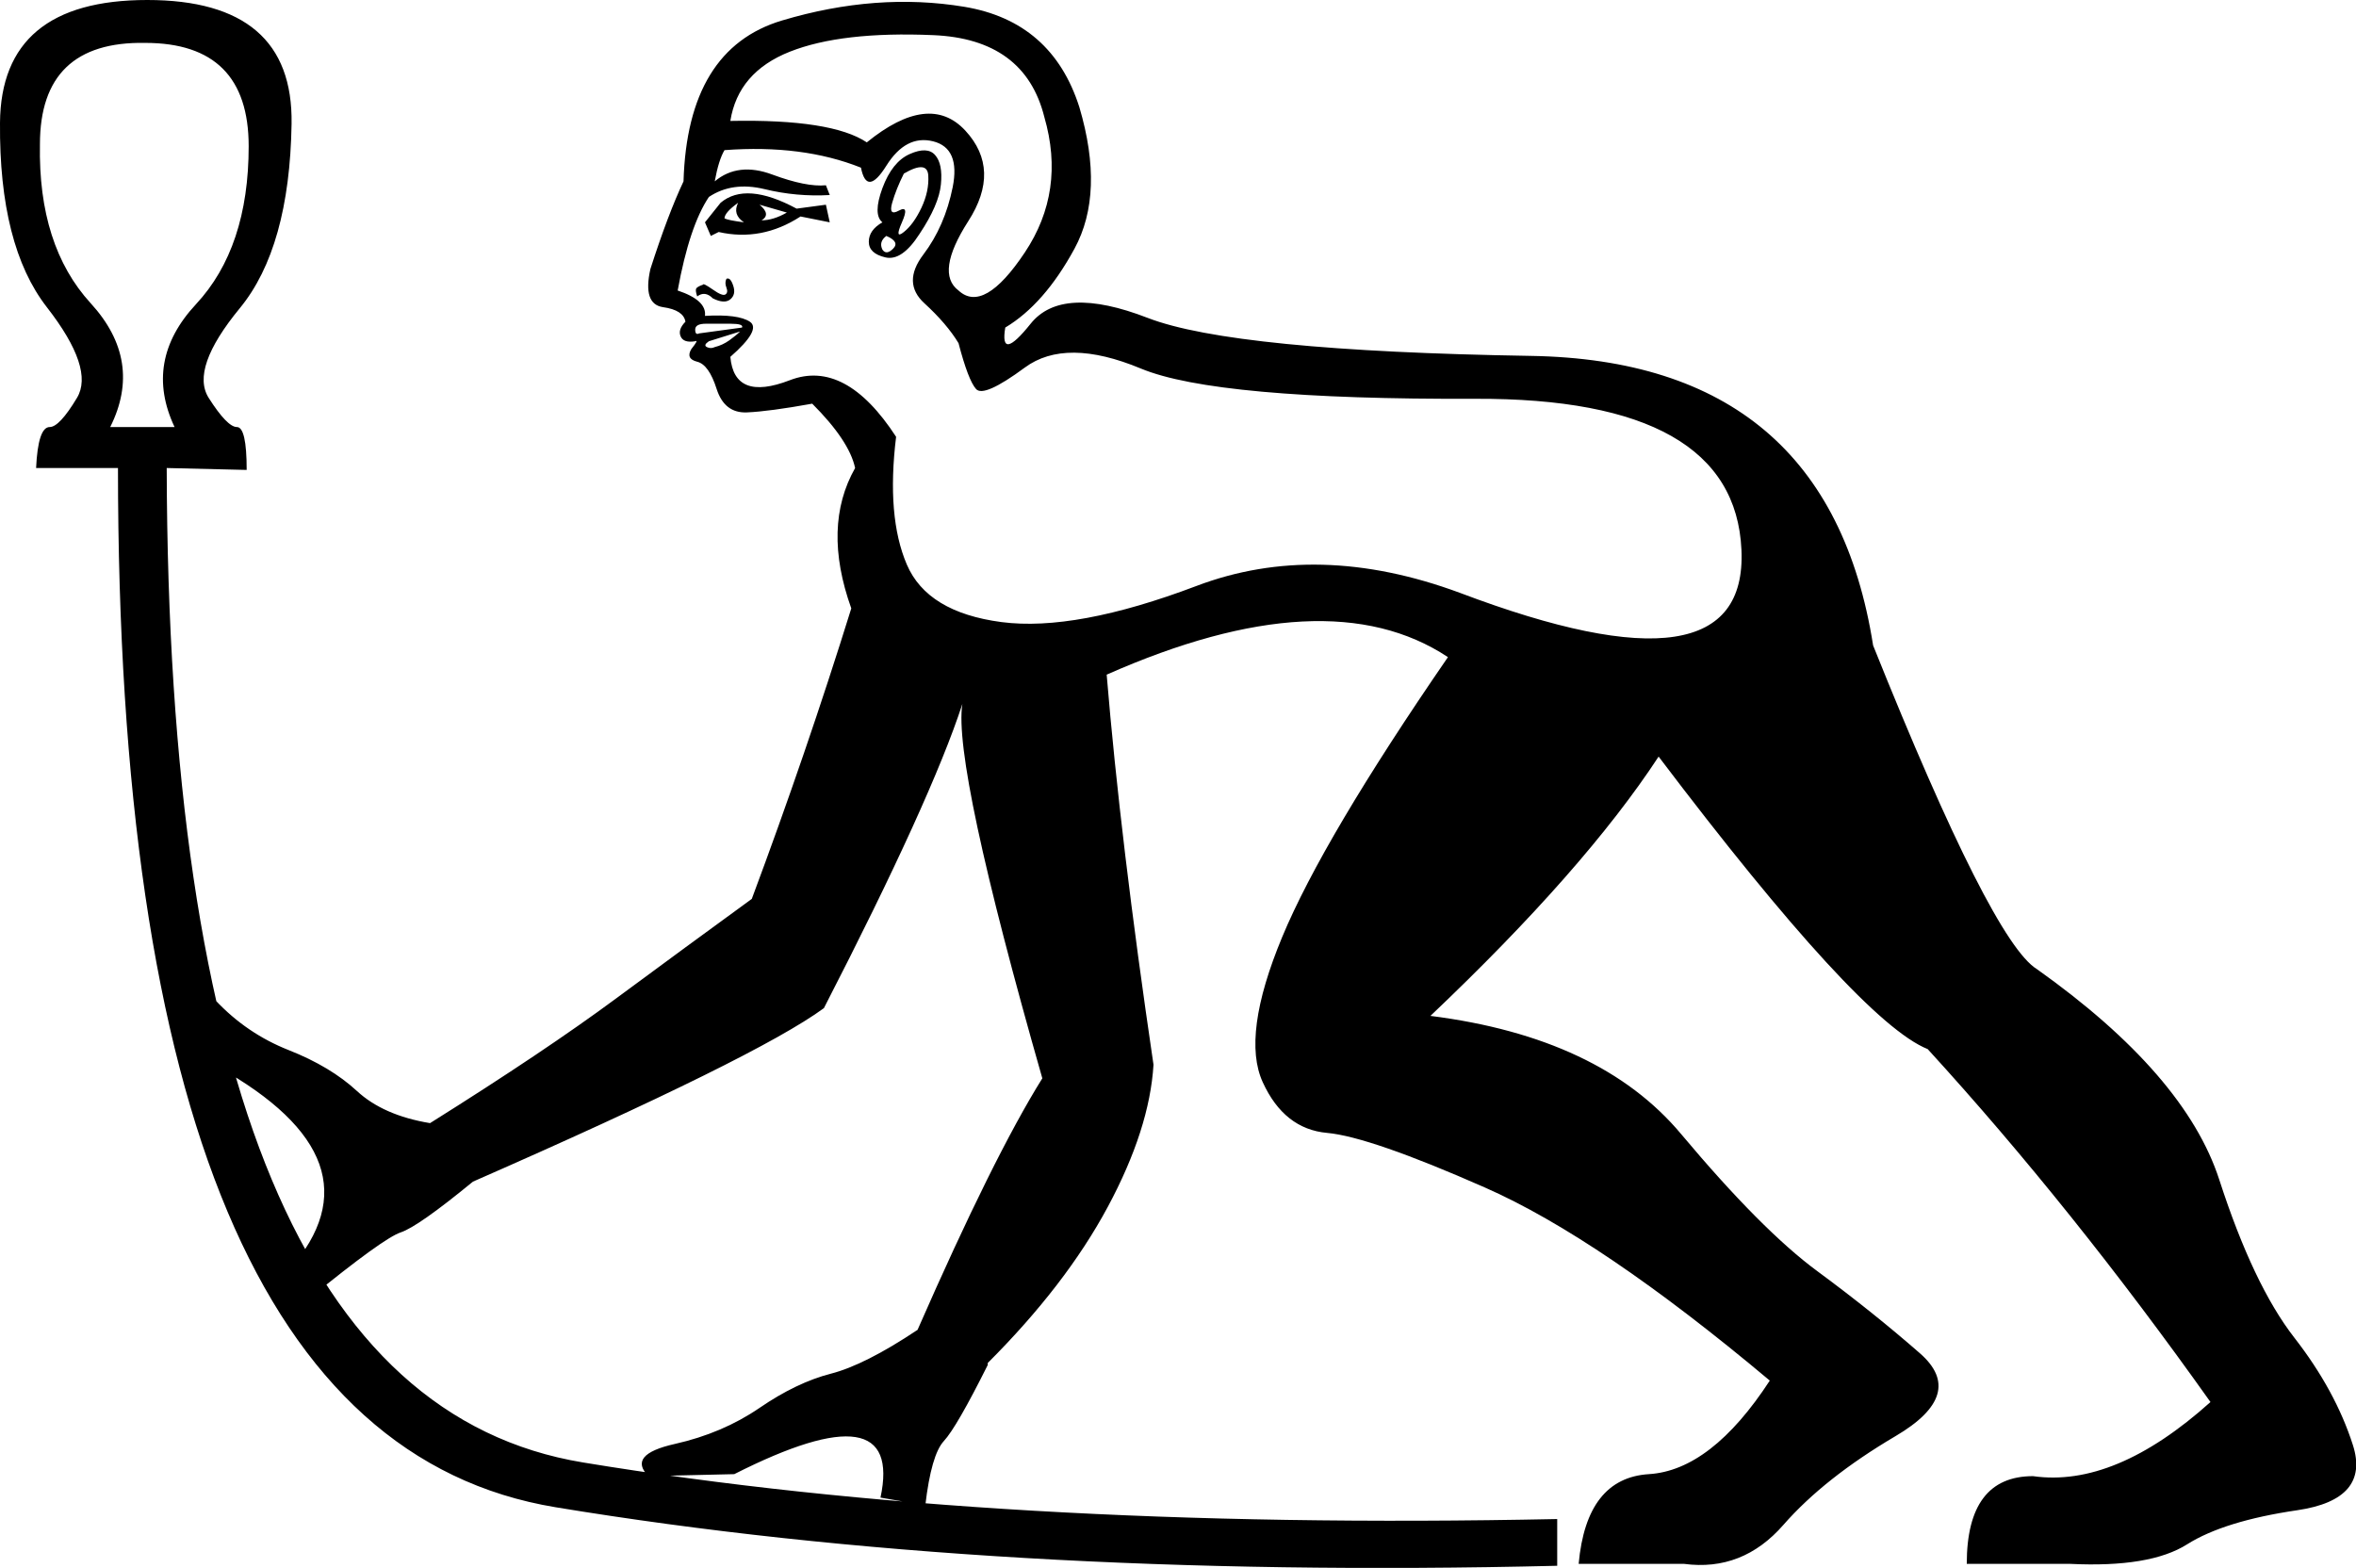 <?xml version='1.0' encoding ='UTF-8' standalone='yes'?>
<svg width='27.02' height='17.983' xmlns='http://www.w3.org/2000/svg' xmlns:xlink='http://www.w3.org/1999/xlink' xmlns:inkscape='http://www.inkscape.org/namespaces/inkscape'>
<path style='fill:#000000; stroke:none' d=' M 10.12 2.55  Q 10.009 2.46 10.12 2.158  Q 10.232 1.856 10.433 1.767  Q 10.635 1.677 10.724 1.778  Q 10.814 1.879 10.791 2.114  Q 10.769 2.348 10.545 2.684  Q 10.344 2.997 10.154 2.952  Q 9.964 2.908 9.964 2.773  Q 9.964 2.639 10.12 2.55  Z  M 10.366 1.991  Q 10.277 2.169 10.232 2.326  Q 10.187 2.483 10.31 2.415  Q 10.433 2.348 10.344 2.55  Q 10.255 2.751 10.366 2.661  Q 10.478 2.572 10.568 2.382  Q 10.657 2.192 10.646 2.013  Q 10.635 1.834 10.366 1.991  Z  M 9.941 1.633  Q 10.657 1.051 11.071 1.498  Q 11.485 1.946 11.104 2.538  Q 10.724 3.131 10.993 3.332  Q 11.283 3.601 11.753 2.896  Q 12.223 2.192 11.977 1.342  Q 11.753 0.447 10.702 0.403  Q 9.651 0.358 9.058 0.593  Q 8.465 0.828 8.376 1.387  Q 9.539 1.364 9.941 1.633  Z  M 10.165 2.706  Q 10.076 2.773 10.12 2.863  Q 10.165 2.93 10.243 2.852  Q 10.322 2.773 10.165 2.706  Z  M 8.152 2.706  L 8.085 2.55  L 8.264 2.326  Q 8.555 2.08 9.136 2.393  L 9.472 2.348  L 9.516 2.55  L 9.181 2.483  Q 8.734 2.773 8.242 2.661  L 8.152 2.706  Z  M 8.309 2.505  Q 8.353 2.527 8.532 2.55  Q 8.398 2.46 8.465 2.326  Q 8.309 2.438 8.309 2.505  Z  M 8.734 2.527  Q 8.868 2.527 9.024 2.438  L 8.711 2.348  Q 8.846 2.46 8.734 2.527  Z  M 7.996 3.4  Q 7.973 3.332 7.984 3.31  Q 7.996 3.288 8.063 3.265  Q 8.063 3.243 8.175 3.321  Q 8.286 3.4 8.32 3.377  Q 8.353 3.355 8.331 3.299  Q 8.309 3.243 8.331 3.198  Q 8.376 3.176 8.409 3.277  Q 8.443 3.377 8.376 3.433  Q 8.309 3.489 8.175 3.422  Q 8.085 3.332 7.996 3.4  Z  M 8.488 3.802  L 8.13 3.914  Q 8.063 3.959 8.107 3.981  Q 8.152 4.003 8.197 3.981  Q 8.286 3.959 8.365 3.903  Q 8.443 3.847 8.488 3.802  Z  M 8.51 3.757  Q 8.532 3.713 8.376 3.713  Q 8.219 3.713 8.096 3.713  Q 7.973 3.713 7.973 3.78  Q 7.973 3.847 8.018 3.824  L 8.51 3.757  Z  M 16.741 6.799  Q 20.051 8.052 19.972 6.307  Q 19.894 4.563 16.919 4.574  Q 13.945 4.585 13.084 4.227  Q 12.223 3.869 11.753 4.216  Q 11.283 4.563 11.194 4.462  Q 11.104 4.361 10.993 3.936  Q 10.858 3.713 10.601 3.478  Q 10.344 3.243 10.59 2.919  Q 10.836 2.594 10.926 2.147  Q 11.015 1.7 10.702 1.621  Q 10.389 1.543 10.165 1.901  Q 9.941 2.259 9.874 1.923  Q 9.203 1.655 8.309 1.722  Q 8.242 1.834 8.197 2.08  Q 8.465 1.856 8.857 2.002  Q 9.248 2.147 9.472 2.125  L 9.516 2.237  Q 9.136 2.259 8.767 2.169  Q 8.398 2.08 8.13 2.259  Q 7.906 2.594 7.772 3.332  Q 8.107 3.444 8.085 3.623  Q 8.465 3.601 8.6 3.69  Q 8.734 3.78 8.376 4.093  Q 8.421 4.607 9.058 4.361  Q 9.695 4.115 10.277 5.01  Q 10.165 5.927 10.4 6.475  Q 10.635 7.023 11.485 7.135  Q 12.335 7.246 13.721 6.721  Q 15.108 6.195 16.741 6.799  Z  M 11.328 15.656  Q 10.97 16.372 10.825 16.528  Q 10.68 16.685 10.612 17.266  L 10.098 17.177  Q 10.366 15.924 8.421 16.908  L 7.437 16.931  Q 7.19 16.685 7.738 16.562  Q 8.286 16.439 8.711 16.148  Q 9.136 15.857 9.528 15.756  Q 9.919 15.656 10.523 15.253  Q 11.395 13.263 11.954 12.368  Q 10.926 8.767 11.037 8.074  Q 10.68 9.17 9.449 11.563  Q 8.689 12.122 5.424 13.553  Q 4.797 14.068 4.596 14.135  Q 4.395 14.202 3.545 14.895  L 3.321 14.56  Q 4.417 13.307 2.494 12.234  L 2.024 11.451  Q 2.114 11.093 2.471 11.473  Q 2.829 11.854 3.31 12.044  Q 3.791 12.234 4.093 12.513  Q 4.395 12.793 4.932 12.882  L 4.932 12.882  Q 6.251 12.055 7.067 11.451  Q 7.884 10.847 8.622 10.31  Q 9.248 8.633 9.763 6.978  Q 9.427 6.039 9.807 5.368  Q 9.74 5.055 9.315 4.63  Q 8.823 4.719 8.566 4.73  Q 8.309 4.741 8.219 4.462  Q 8.13 4.182 7.996 4.149  Q 7.861 4.115 7.929 4.003  Q 8.018 3.892 7.973 3.914  Q 7.839 3.936 7.806 3.858  Q 7.772 3.78 7.861 3.69  Q 7.839 3.556 7.604 3.523  Q 7.369 3.489 7.459 3.086  Q 7.66 2.46 7.839 2.08  Q 7.884 0.559 8.969 0.235  Q 10.053 -0.089 11.06 0.078  Q 12.066 0.246 12.379 1.23  Q 12.67 2.214 12.323 2.852  Q 11.977 3.489 11.529 3.757  Q 11.462 4.16 11.82 3.713  Q 12.178 3.265 13.162 3.646  Q 14.146 4.026 17.557 4.082  Q 20.968 4.138 21.482 7.403  Q 22.846 10.803 23.361 11.116  Q 25.06 12.323 25.452 13.531  Q 25.843 14.739 26.313 15.343  Q 26.783 15.947 26.984 16.573  Q 27.185 17.199 26.346 17.322  Q 25.508 17.445 25.083 17.713  Q 24.658 17.982 23.741 17.937  L 22.556 17.937  Q 22.556 16.931 23.316 16.931  Q 24.255 17.065 25.351 16.081  Q 23.763 13.844 22.108 12.033  Q 21.325 11.719 19.022 8.678  Q 18.172 9.975 16.405 11.652  Q 18.351 11.898 19.279 13.006  Q 20.207 14.113 20.845 14.582  Q 21.482 15.052 22.019 15.522  Q 22.556 15.991 21.739 16.472  Q 20.923 16.953 20.453 17.49  Q 19.984 18.027 19.313 17.937  L 18.105 17.937  Q 18.194 16.953 18.91 16.908  Q 19.626 16.864 20.297 15.835  Q 18.351 14.202 17.031 13.621  Q 15.712 13.039 15.22 12.994  Q 14.728 12.95 14.482 12.413  Q 14.236 11.876 14.705 10.747  Q 15.175 9.617 16.606 7.537  Q 15.22 6.62 12.692 7.738  Q 12.849 9.64 13.229 12.212  Q 13.184 12.95 12.704 13.844  Q 12.223 14.739 11.328 15.633  L 11.328 15.656  Z  M 2.002 4.898  Q 1.644 4.138 2.248 3.489  Q 2.852 2.84 2.852 1.677  Q 2.852 0.492 1.666 0.492  Q 0.458 0.47 0.458 1.655  Q 0.436 2.818 1.04 3.478  Q 1.644 4.138 1.264 4.898  L 2.002 4.898  Z  M 1.912 5.368  Q 1.935 15.991 6.687 16.774  Q 11.44 17.557 17.859 17.423  L 17.859 17.959  Q 11.395 18.116 6.374 17.288  Q 1.353 16.461 1.353 5.368  L 0.414 5.368  Q 0.436 4.898 0.57 4.898  Q 0.682 4.898 0.883 4.563  Q 1.085 4.227 0.537 3.523  Q -0.011 2.818 0 1.409  Q 0.011 0 1.689 0  Q 3.366 0 3.344 1.42  Q 3.321 2.84 2.751 3.534  Q 2.181 4.227 2.393 4.563  Q 2.606 4.898 2.717 4.898  Q 2.829 4.898 2.829 5.39  L 1.912 5.368  Z '/></svg>
